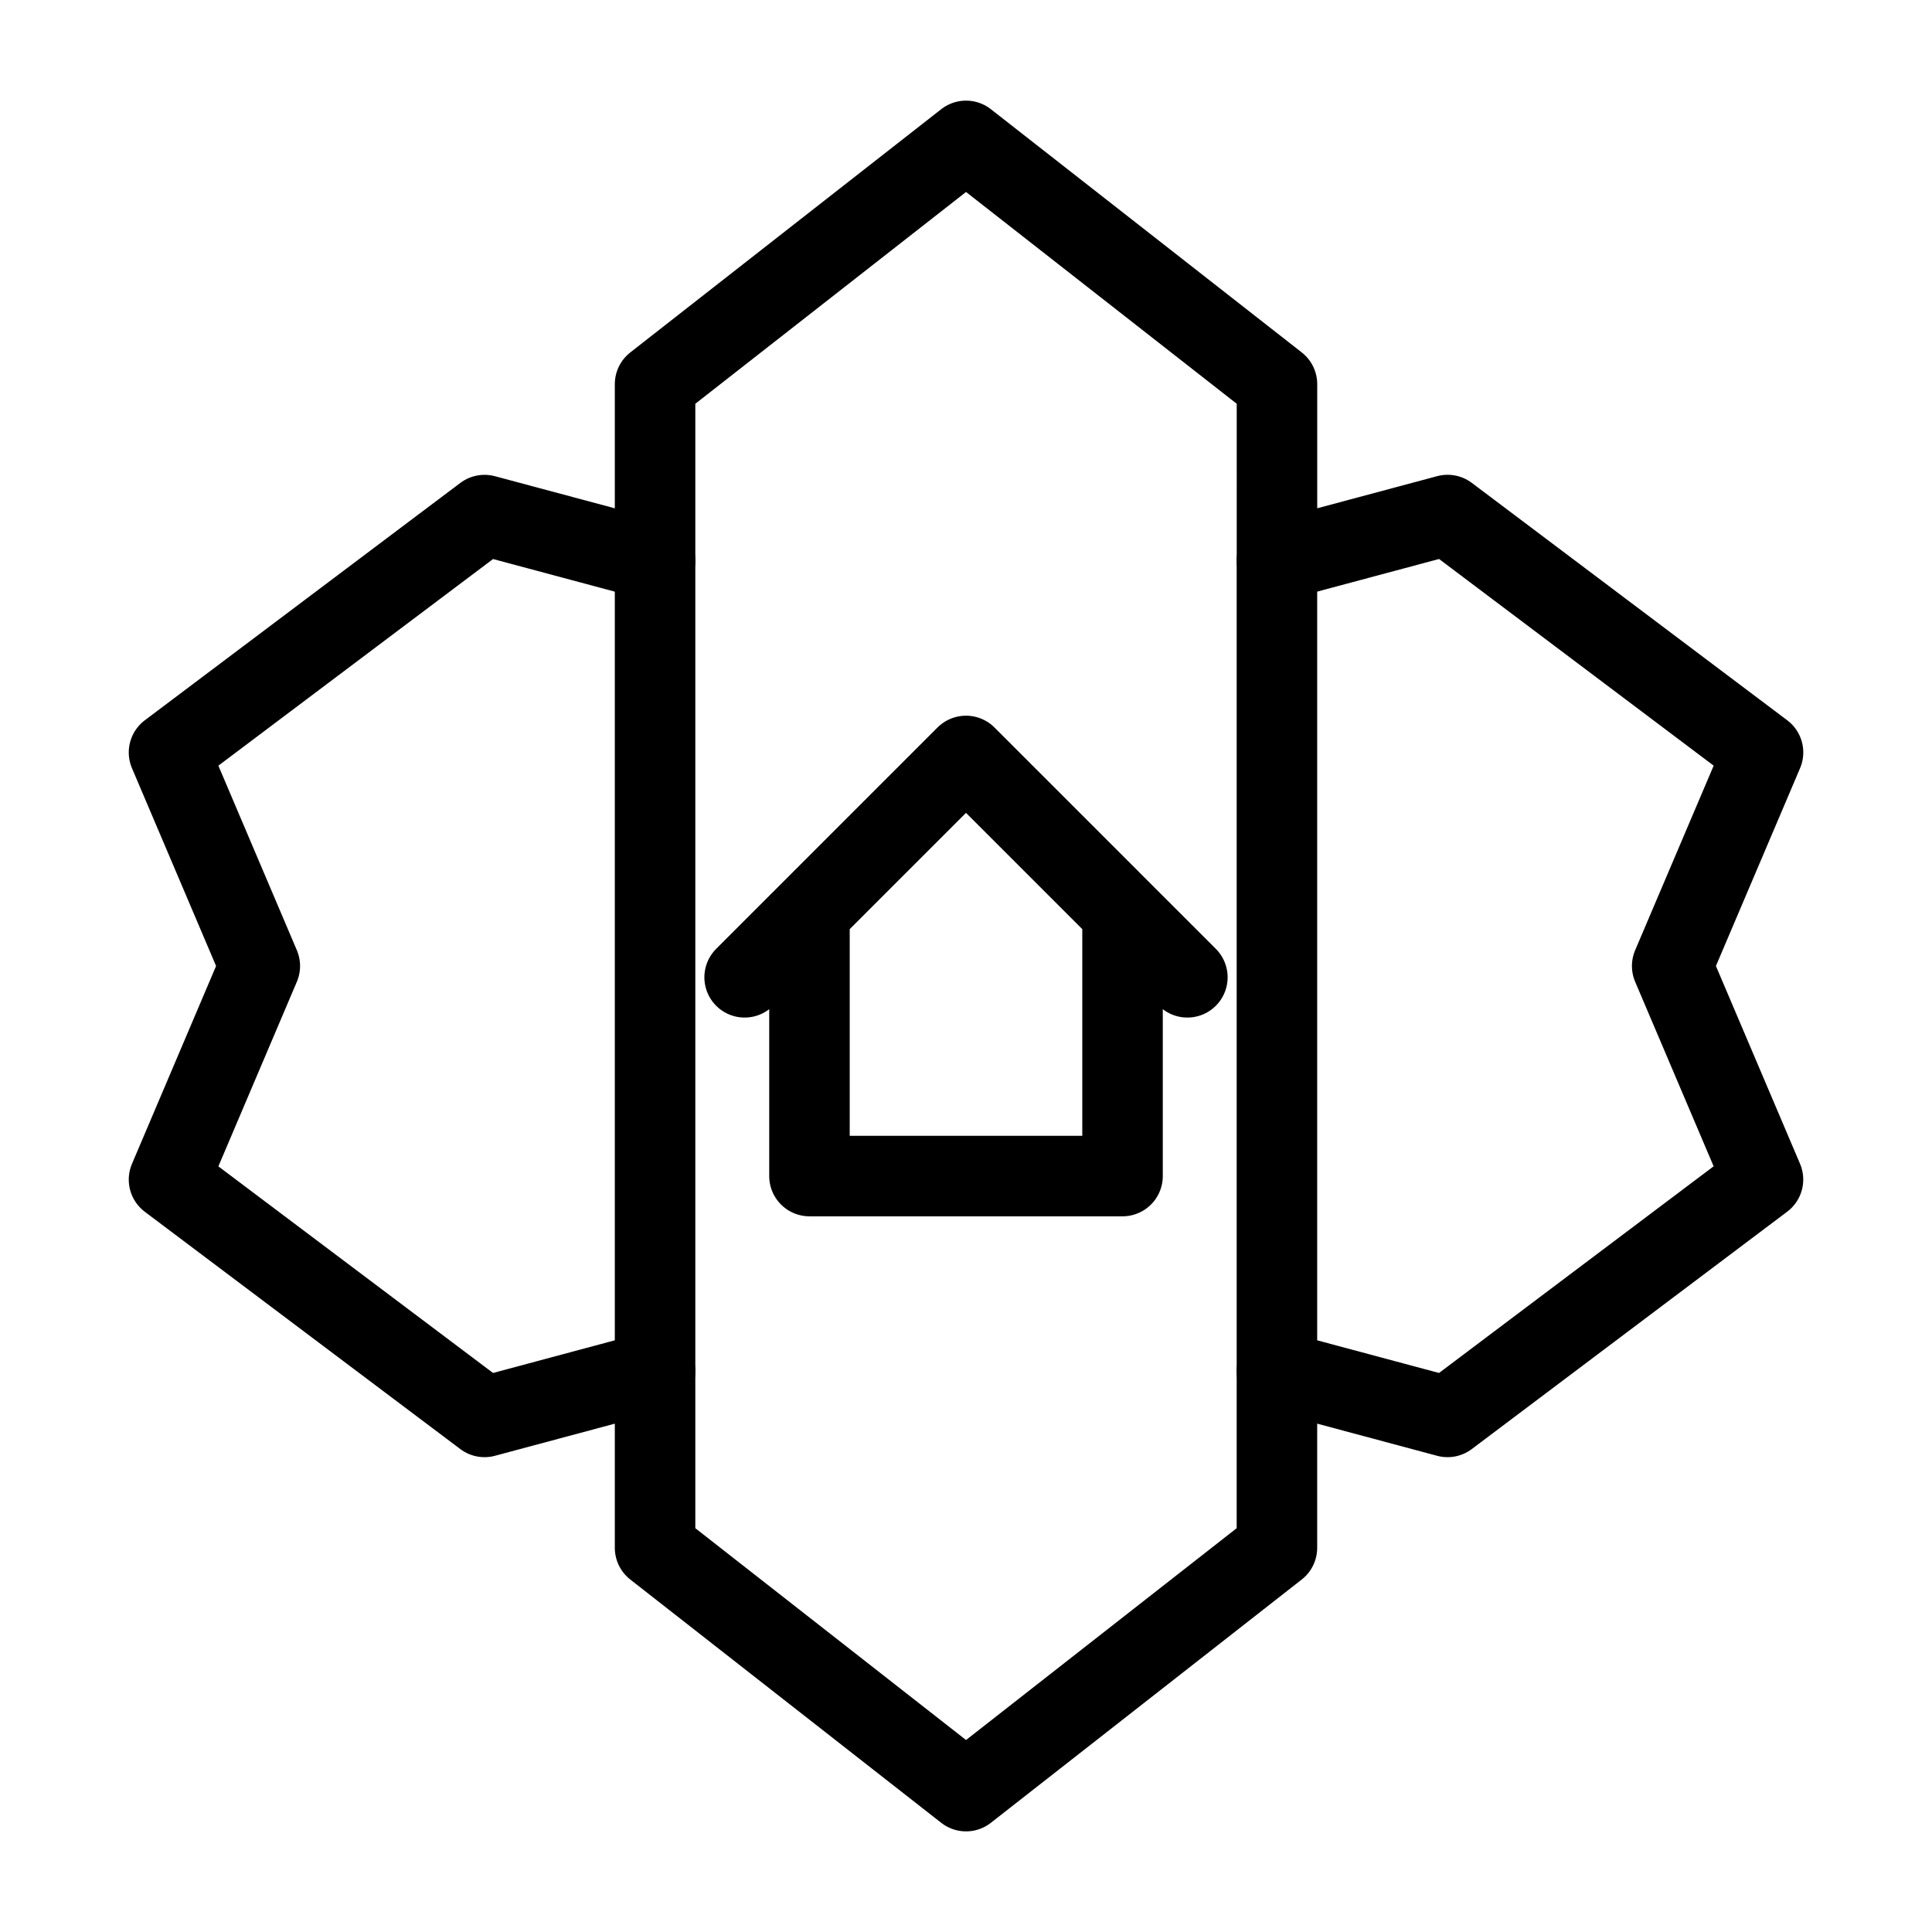 <svg xmlns="http://www.w3.org/2000/svg" viewBox="0 0 48 48"><defs><style>.a{stroke-width:2px;stroke-width:2px;fill:none;stroke:#000;stroke-linecap:round;stroke-linejoin:round;}</style></defs><path class="a" d="M43.802,18.694l-7.837-5.898-4.239,1.135V9.544L24.001,3.5,16.275,9.544v4.388l-4.237-1.135L4.199,18.694,6.455,24,4.199,29.307l7.839,5.896,4.237-1.136V38.455L24.001,44.5l7.724-6.045V34.067l4.239,1.136,7.837-5.898L41.545,24ZM20.111,22.67V29.219h7.778V22.67M29.5,24.281l-5.5-5.5-5.5,5.5"/><line class="a" x1="16.275" y1="13.931" x2="16.275" y2="34.067"/><line class="a" x1="31.725" y1="13.931" x2="31.725" y2="34.067"/></svg>